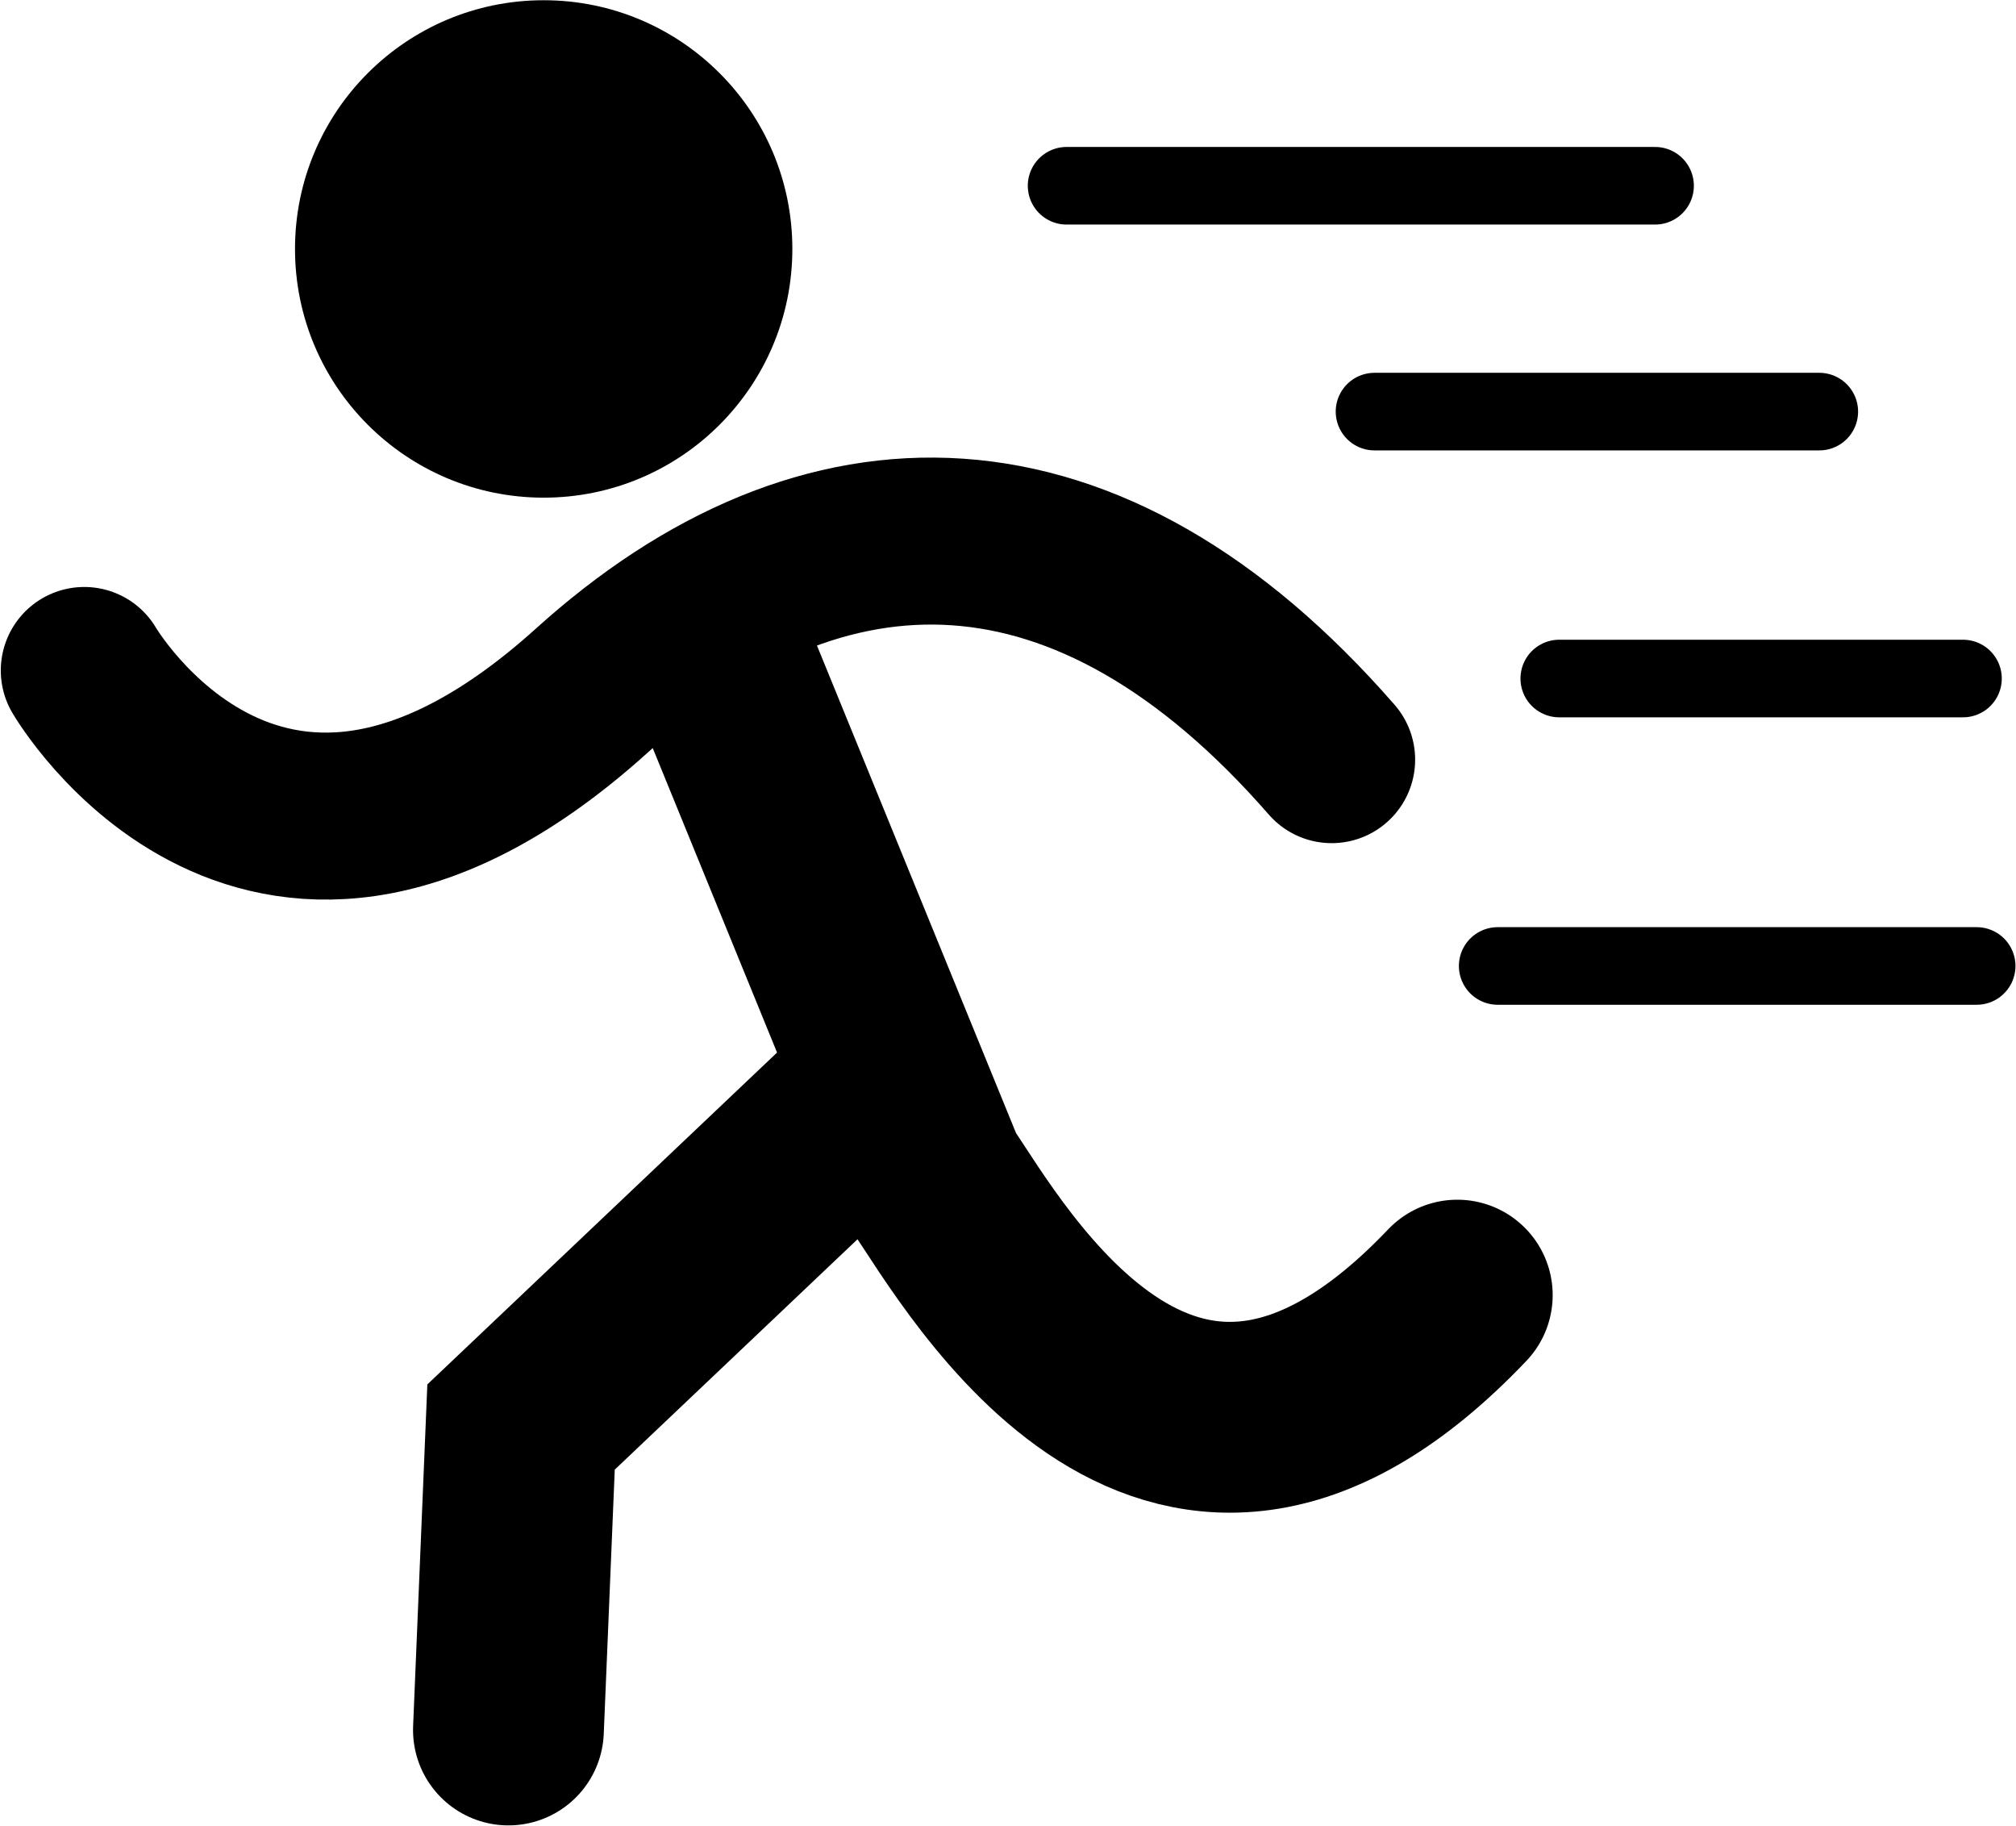 <?xml version="1.0" encoding="UTF-8" standalone="no"?>
<!-- Created with Inkscape (http://www.inkscape.org/) -->

<svg
   xmlns:dc="http://purl.org/dc/elements/1.1/"
   xmlns:cc="http://creativecommons.org/ns#"
   xmlns:rdf="http://www.w3.org/1999/02/22-rdf-syntax-ns#"
   xmlns:svg="http://www.w3.org/2000/svg"
   xmlns="http://www.w3.org/2000/svg"
   xmlns:sodipodi="http://sodipodi.sourceforge.net/DTD/sodipodi-0.dtd"
   xmlns:inkscape="http://www.inkscape.org/namespaces/inkscape"
   width="155.903mm"
   height="141.178mm"
   viewBox="0 0 155.903 141.178"
   version="1.1"
   id="svg934"
   inkscape:version="0.92.4 (5da689c313, 2019-01-14)"
   sodipodi:docname="active.svg">
  <defs
     id="defs928" />
  <sodipodi:namedview
     id="base"
     pagecolor="#ffffff"
     bordercolor="#666666"
     borderopacity="1.0"
     inkscape:pageopacity="0.0"
     inkscape:pageshadow="2"
     inkscape:zoom="0.35"
     inkscape:cx="-17.723386"
     inkscape:cy="233.18583"
     inkscape:document-units="mm"
     inkscape:current-layer="layer1"
     showgrid="false"
     fit-margin-top="0"
     fit-margin-left="0"
     fit-margin-right="0"
     fit-margin-bottom="0"
     inkscape:pagecheckerboard="true"
     inkscape:window-width="1920"
     inkscape:window-height="986"
     inkscape:window-x="-11"
     inkscape:window-y="-11"
     inkscape:window-maximized="1" />
  <g
     inkscape:label="Layer 1"
     inkscape:groupmode="layer"
     id="layer1"
     transform="translate(36.51,-69.352)">
    <g
       style="display:inline"
       id="g867"
       transform="matrix(0.949,0,0,0.949,-80.857,16.842)">
      <path
         inkscape:connector-curvature="0"
         id="path1010"
         d="m -222.944,135.089 c 28.282,60.678 17.998,124.957 55.536,101.816"
         style="display:inline;fill:none;stroke:#000000;stroke-width:0;stroke-linecap:butt;stroke-linejoin:miter;stroke-miterlimit:4;stroke-dasharray:none;stroke-opacity:1" />
    </g>
    <g
       id="g1561">
      <g
         id="g898"
         style="display:inline"
         transform="matrix(0.949,0,0,0.949,-80.857,16.842)">
        <circle
           cy="75.615"
           cx="91.034"
           id="circle870-5"
           style="display:inline;opacity:1;fill:#000000;fill-opacity:1;fill-rule:evenodd;stroke:none;stroke-width:0.001;stroke-miterlimit:4;stroke-dasharray:none;stroke-opacity:1"
           r="20.264" />
        <path
           id="path1014"
           style="display:inline;fill:none;stroke:#000000;stroke-width:15.548;stroke-linecap:round;stroke-linejoin:miter;stroke-miterlimit:4;stroke-dasharray:none;stroke-opacity:1"
           d="m 122.614,151.287 c 4.627,6.848 19.744,33.885 42.868,9.565 m -59.349,-49.921 16.481,40.356"
           inkscape:connector-curvature="0"
           sodipodi:nodetypes="cccc" />
        <path
           style="display:inline;fill:none;stroke:#000000;stroke-width:13.605;stroke-linecap:round;stroke-linejoin:miter;stroke-miterlimit:4;stroke-dasharray:none;stroke-opacity:1"
           d="m 53.597,109.958 c 0,0 14.856,25.566 41.352,1.645 18.914,-17.076 40.486,-17.099 60.297,5.622"
           id="path1008"
           inkscape:connector-curvature="0"
           sodipodi:nodetypes="csc" />
        <path
           style="display:inline;fill:none;stroke:#000000;stroke-width:15.548;stroke-linecap:round;stroke-linejoin:miter;stroke-miterlimit:4;stroke-dasharray:none;stroke-opacity:1"
           d="m 117.373,144.859 -28.183,26.74 -1.028,24.683"
           id="path1033"
           inkscape:connector-curvature="0"
           sodipodi:nodetypes="ccc" />
      </g>
      <g
         style="display:inline;stroke-width:5;stroke-miterlimit:4;stroke-dasharray:none"
         id="g912"
         transform="matrix(1,0,0,1,-67.271,2.614)">
        <path
           style="fill:none;stroke:#000000;stroke-width:6;stroke-linecap:round;stroke-linejoin:miter;stroke-miterlimit:4;stroke-dasharray:none;stroke-opacity:1"
           d="m 113.243,81.101 h 45.509"
           id="path900"
           inkscape:connector-curvature="0" />
        <path
           style="fill:none;stroke:#000000;stroke-width:6;stroke-linecap:round;stroke-linejoin:miter;stroke-miterlimit:4;stroke-dasharray:none;stroke-opacity:1"
           d="m 137.056,98.563 h 34.396"
           id="path902"
           inkscape:connector-curvature="0" />
        <path
           style="fill:none;stroke:#000000;stroke-width:6;stroke-linecap:round;stroke-linejoin:miter;stroke-miterlimit:4;stroke-dasharray:none;stroke-opacity:1"
           d="m 151.343,119.201 h 31.221"
           id="path904"
           inkscape:connector-curvature="0" />
        <path
           style="fill:none;stroke:#000000;stroke-width:6;stroke-linecap:round;stroke-linejoin:miter;stroke-miterlimit:4;stroke-dasharray:none;stroke-opacity:1"
           d="m 146.581,141.426 h 37.042"
           id="path906"
           inkscape:connector-curvature="0" />
      </g>
    </g>
  </g>
</svg>
